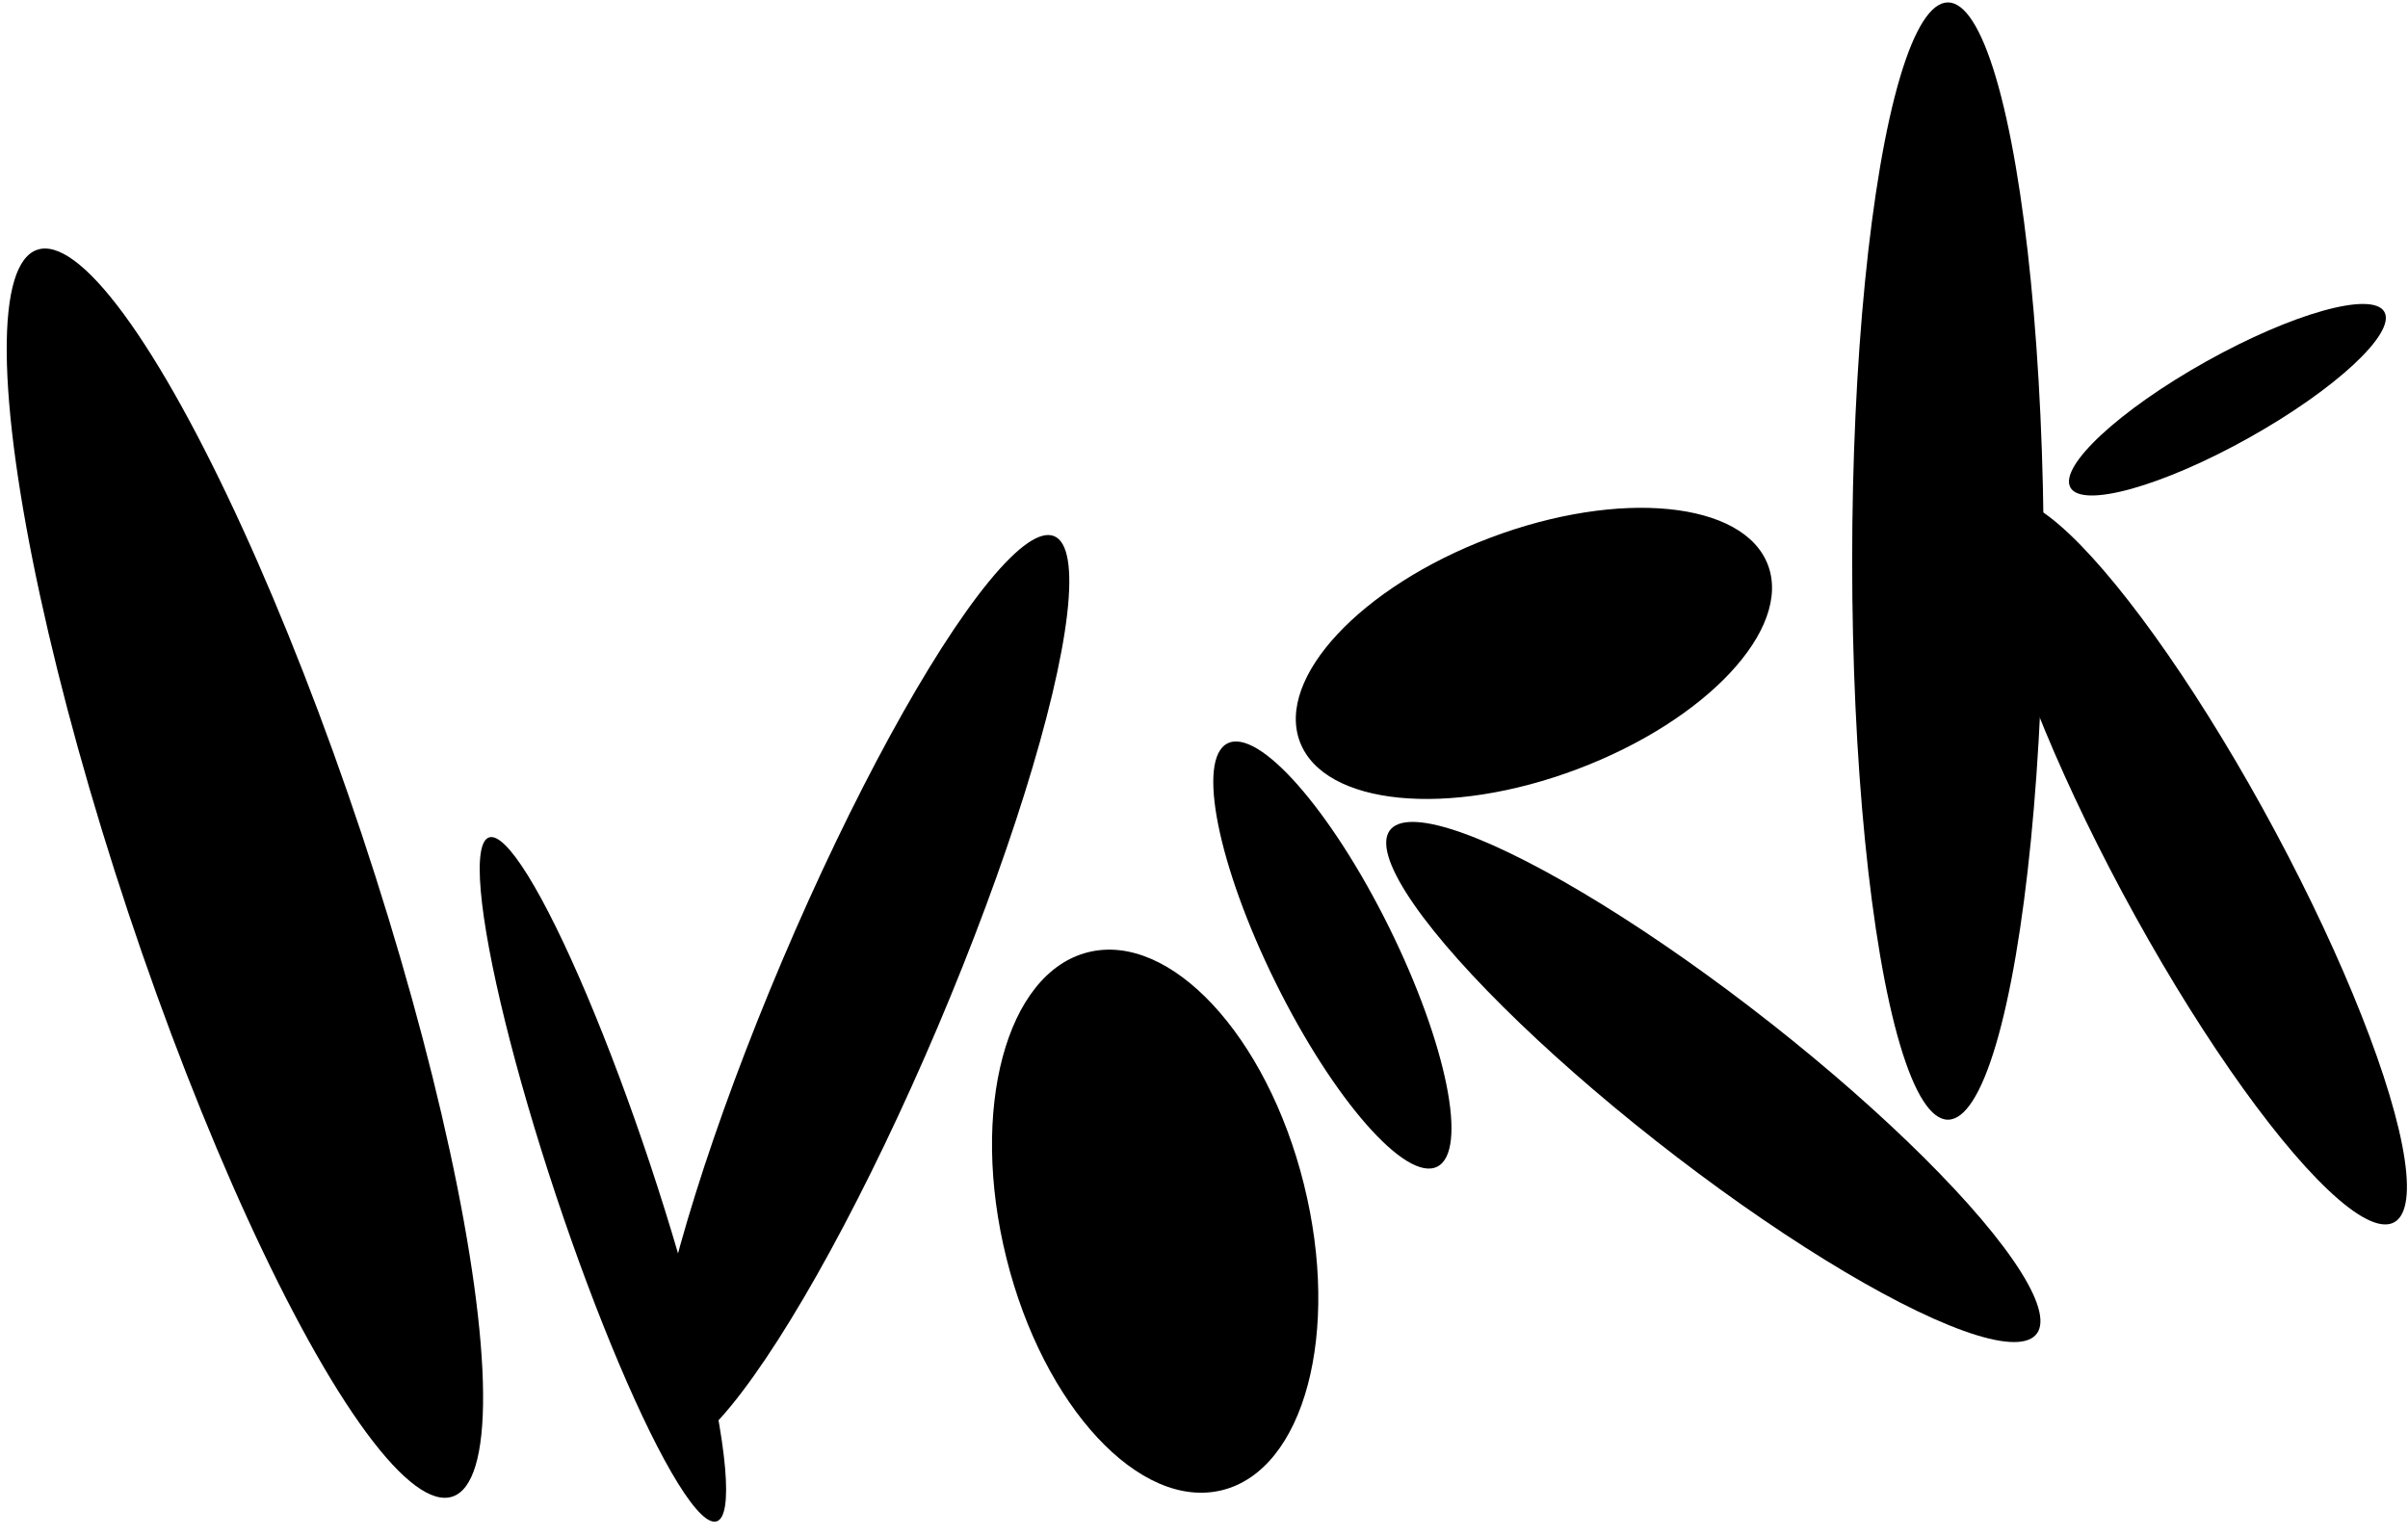 <svg width="956" height="610" viewBox="0 0 956 610" fill="none" xmlns="http://www.w3.org/2000/svg">
<ellipse cx="97.23" cy="346.721" rx="48.884" ry="260.912" transform="rotate(-18.413 97.23 346.721)" fill="black"/>
<ellipse cx="239.361" cy="468.315" rx="19.689" ry="143.114" transform="rotate(-18.413 239.361 468.315)" fill="black"/>
<ellipse cx="341.454" cy="394.537" rx="33.561" ry="197.305" transform="rotate(23.006 341.454 394.537)" fill="black"/>
<ellipse cx="608.979" cy="259.454" rx="99.324" ry="49.092" transform="rotate(159.301 608.979 259.454)" fill="black"/>
<ellipse cx="528.969" cy="379.228" rx="25.06" ry="93.787" transform="rotate(153.669 528.969 379.228)" fill="black"/>
<ellipse rx="33.181" ry="162.564" transform="matrix(0.432 -0.902 0.794 0.608 680.206 429.644)" fill="black"/>
<ellipse rx="33.181" ry="162.564" transform="matrix(0.758 -0.653 0.484 0.875 872.969 342.325)" fill="black"/>
<ellipse cx="773.356" cy="222.789" rx="38.028" ry="221.828" fill="black"/>
<ellipse cx="884.302" cy="158.726" rx="71.413" ry="17.37" transform="rotate(-29.22 884.302 158.726)" fill="black"/>
<ellipse cx="458.61" cy="484.92" rx="60.845" ry="110.068" transform="rotate(-13.989 458.61 484.92)" fill="black"/>
</svg>
